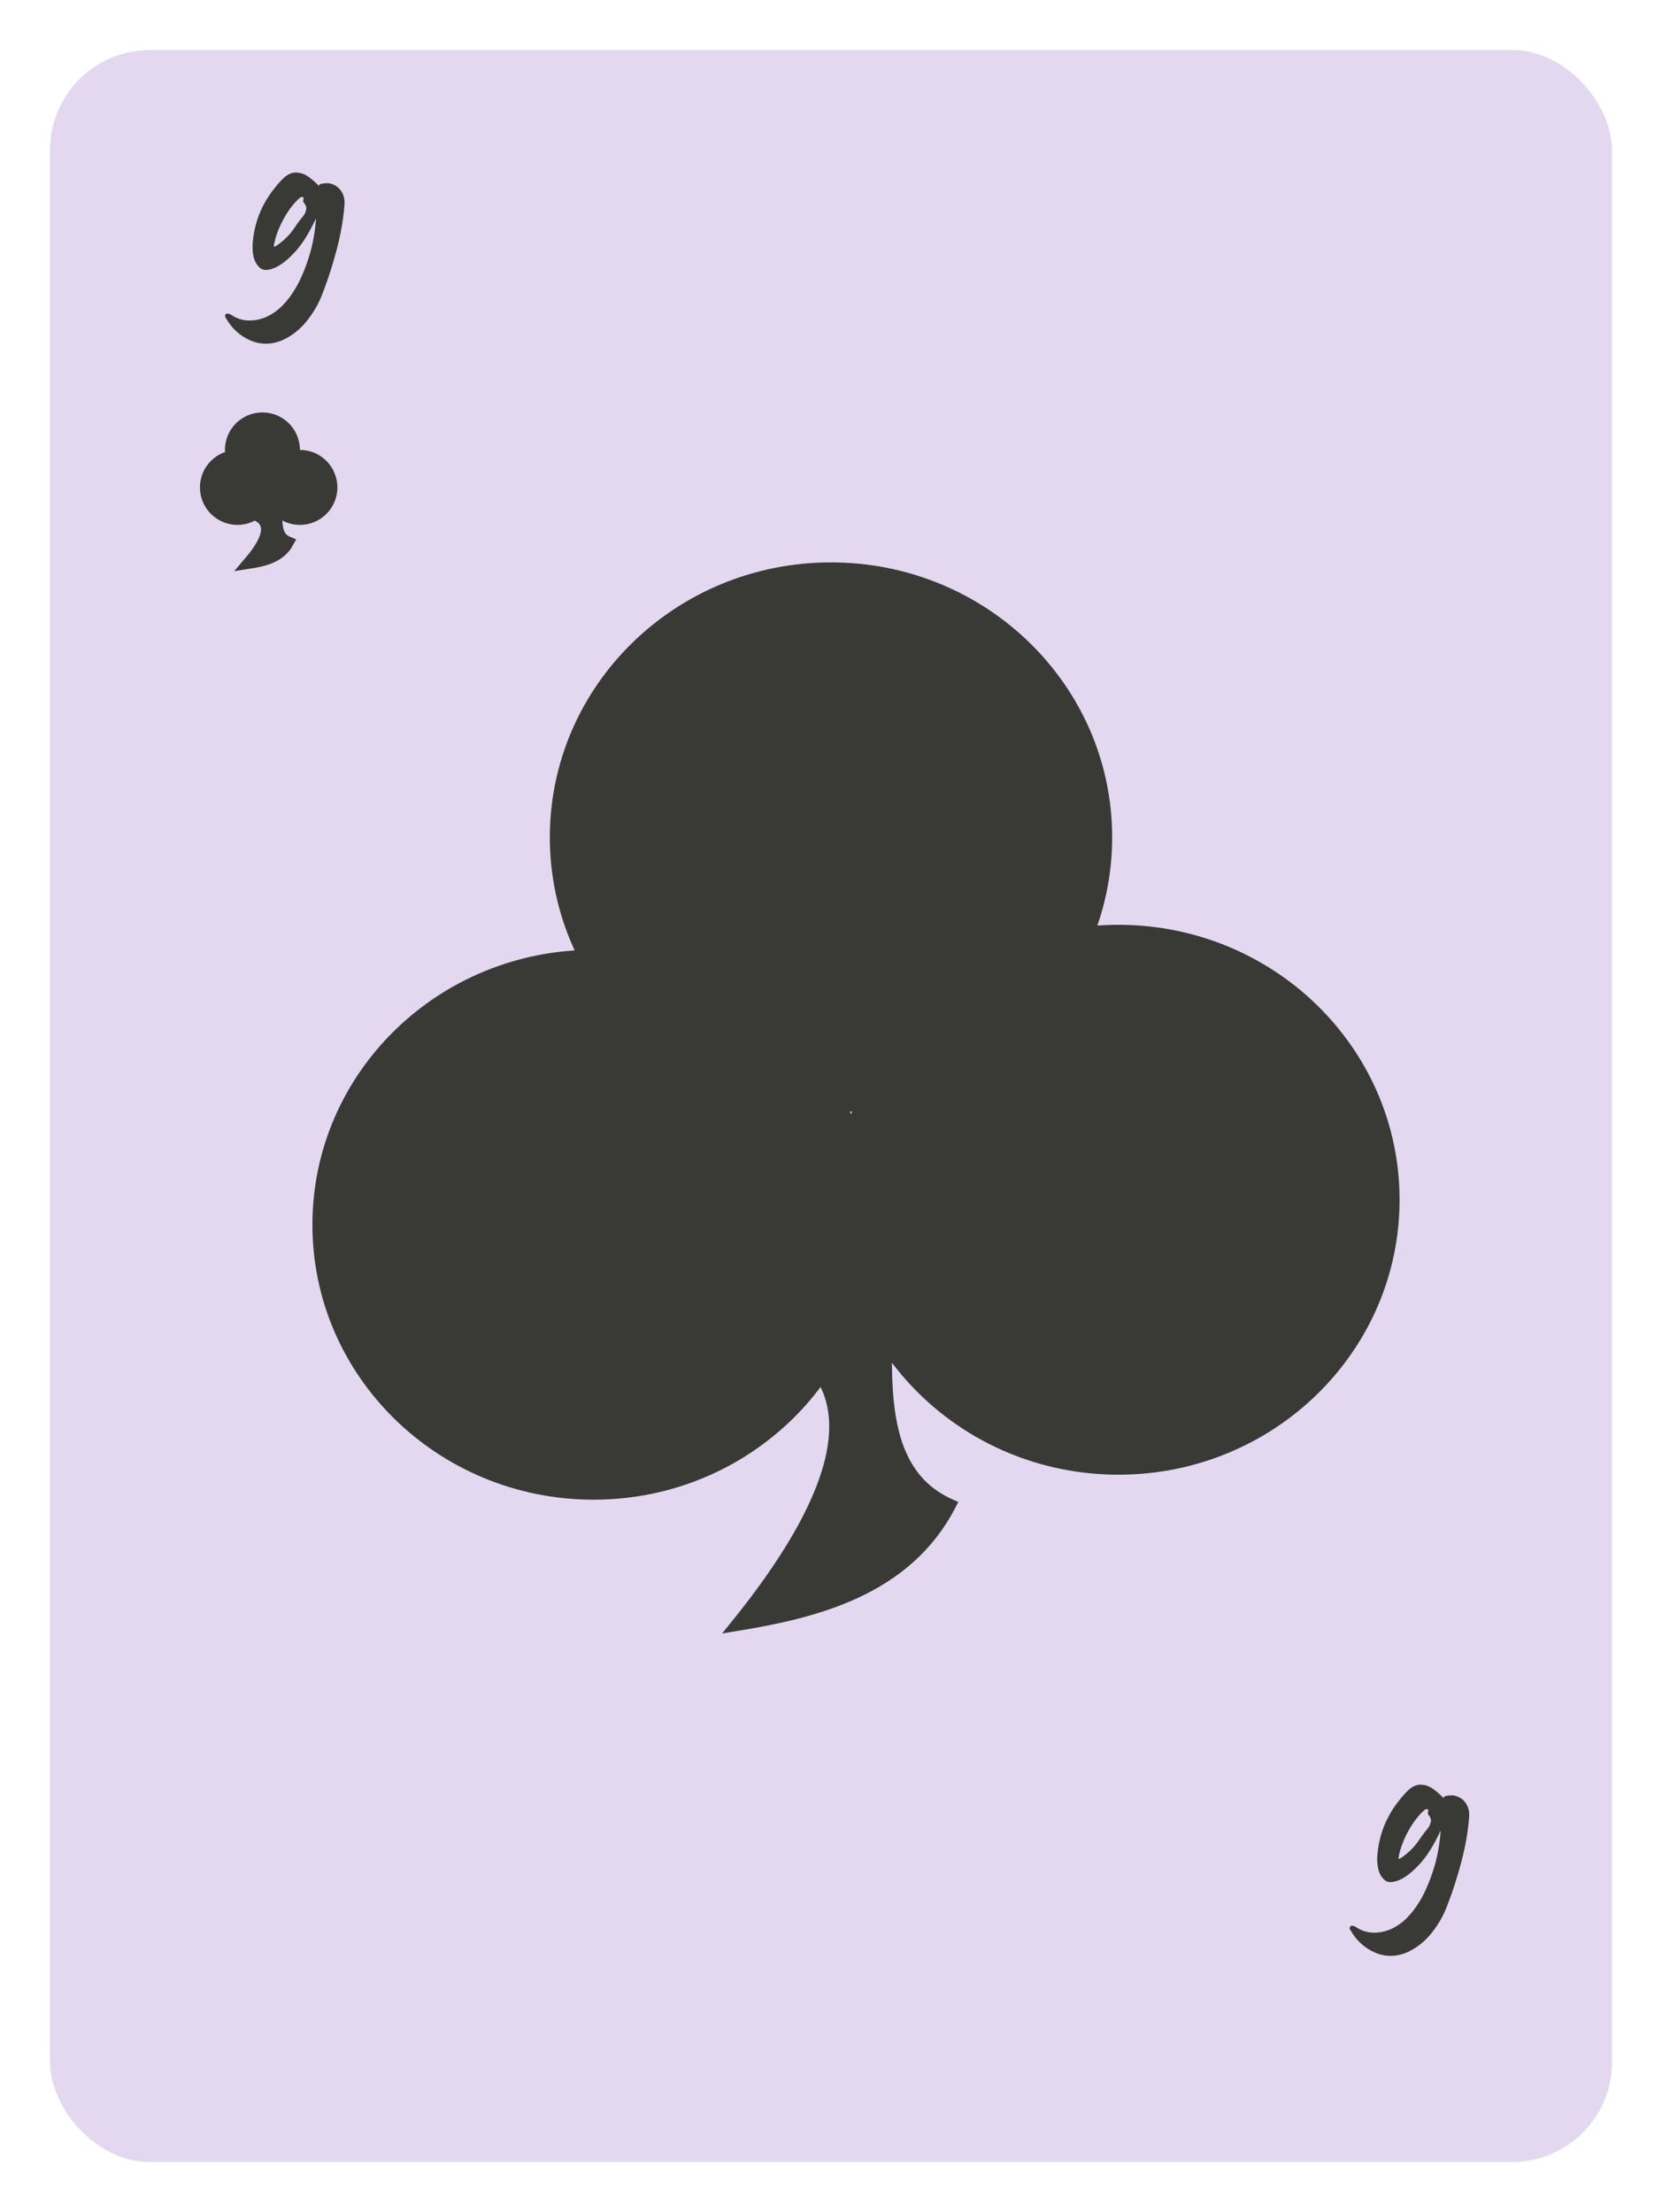 <svg width="133" height="177" viewBox="0 0 133 177" fill="none" xmlns="http://www.w3.org/2000/svg">
<g filter="url(#filter0_d)">
<rect x="6" y="2" width="125" height="169" rx="8" fill="#E4D8F1"/>
</g>
<path fill-rule="evenodd" clip-rule="evenodd" d="M66.5 89C78.926 89 89 79.15 89 67C89 54.85 78.926 45 66.5 45C54.074 45 44 54.85 44 67C44 79.15 54.074 89 66.5 89Z" fill="#393A36"/>
<path fill-rule="evenodd" clip-rule="evenodd" d="M89.5 118C101.926 118 112 108.15 112 96C112 83.85 101.926 74 89.5 74C77.074 74 67 83.85 67 96C67 108.15 77.074 118 89.5 118Z" fill="#393A36"/>
<path fill-rule="evenodd" clip-rule="evenodd" d="M47.5 120C59.926 120 70 110.15 70 98C70 85.85 59.926 76 47.5 76C35.074 76 25 85.85 25 98C25 110.15 35.074 120 47.5 120Z" fill="#393A36"/>
<path fill-rule="evenodd" clip-rule="evenodd" d="M62.507 107.281C67.792 110.072 69.965 116.399 59 130C65.168 128.982 72.473 127.23 76 120.426C69.158 117.344 71.176 107.92 71.094 100L62.507 107.281Z" fill="#393A36" stroke="#393A36"/>
<path fill-rule="evenodd" clip-rule="evenodd" d="M21 39C22.657 39 24 37.657 24 36C24 34.343 22.657 33 21 33C19.343 33 18 34.343 18 36C18 37.657 19.343 39 21 39Z" fill="#393A36"/>
<path fill-rule="evenodd" clip-rule="evenodd" d="M24 42C25.657 42 27 40.657 27 39C27 37.343 25.657 36 24 36C22.343 36 21 37.343 21 39C21 40.657 22.343 42 24 42Z" fill="#393A36"/>
<path fill-rule="evenodd" clip-rule="evenodd" d="M19 42C20.657 42 22 40.657 22 39C22 37.343 20.657 36 19 36C17.343 36 16 37.343 16 39C16 40.657 17.343 42 19 42Z" fill="#393A36"/>
<path fill-rule="evenodd" clip-rule="evenodd" d="M20.619 41.214C21.552 41.679 21.935 42.733 20 45C21.088 44.83 22.378 44.538 23 43.404C21.793 42.891 22.149 41.32 22.134 40L20.619 41.214Z" fill="#393A36" stroke="#393A36"/>
<path d="M26.313 14.659C26.761 14.756 27.086 14.96 27.29 15.269C27.501 15.578 27.595 15.936 27.57 16.343C27.481 17.531 27.273 18.736 26.948 19.956C26.63 21.177 26.256 22.341 25.825 23.448C25.532 24.245 25.109 24.99 24.555 25.682C24.002 26.373 23.334 26.894 22.553 27.244C21.666 27.594 20.812 27.586 19.99 27.22C19.176 26.854 18.537 26.264 18.073 25.45C18.049 25.417 18.029 25.381 18.012 25.34C18.004 25.291 18.008 25.246 18.024 25.206C18.065 25.108 18.142 25.071 18.256 25.096C18.37 25.12 18.472 25.165 18.561 25.23C18.985 25.507 19.449 25.645 19.953 25.645C20.466 25.645 20.95 25.535 21.406 25.315C21.853 25.096 22.252 24.807 22.602 24.449C22.952 24.091 23.257 23.7 23.518 23.277C23.924 22.65 24.299 21.828 24.641 20.811C24.991 19.786 25.206 18.671 25.288 17.466C24.759 18.622 24.193 19.525 23.591 20.176C22.997 20.819 22.447 21.242 21.943 21.446C21.438 21.649 21.068 21.653 20.832 21.458C20.555 21.222 20.376 20.921 20.295 20.555C20.213 20.189 20.189 19.818 20.222 19.444C20.352 17.832 20.918 16.392 21.919 15.123C21.943 15.098 21.967 15.07 21.992 15.037C22.195 14.76 22.431 14.496 22.7 14.244C22.968 13.983 23.269 13.837 23.603 13.804C24.01 13.796 24.376 13.914 24.702 14.158C25.027 14.394 25.32 14.655 25.581 14.94C25.515 14.866 25.511 14.809 25.568 14.769C25.625 14.728 25.711 14.699 25.825 14.683C25.939 14.667 26.044 14.659 26.142 14.659C26.24 14.659 26.297 14.659 26.313 14.659ZM24.238 17.32C24.344 17.206 24.425 17.047 24.482 16.844C24.547 16.64 24.502 16.449 24.348 16.27C24.266 16.18 24.242 16.079 24.274 15.965C24.274 15.957 24.279 15.949 24.287 15.94C24.295 15.9 24.299 15.863 24.299 15.831C24.299 15.798 24.274 15.778 24.226 15.77C24.193 15.761 24.152 15.761 24.104 15.77C24.063 15.778 24.03 15.794 24.006 15.818C23.518 16.241 23.07 16.828 22.663 17.576C22.264 18.325 22.012 19.037 21.906 19.712C21.947 19.737 21.984 19.741 22.016 19.725C22.049 19.708 22.081 19.688 22.114 19.664C22.667 19.297 23.135 18.842 23.518 18.296C23.737 17.963 23.977 17.637 24.238 17.32Z" fill="#393A36"/>
<path d="M116.313 143.659C116.761 143.756 117.086 143.96 117.29 144.269C117.501 144.578 117.595 144.936 117.57 145.343C117.481 146.531 117.273 147.736 116.948 148.957C116.63 150.177 116.256 151.341 115.825 152.448C115.532 153.245 115.109 153.99 114.555 154.682C114.002 155.373 113.334 155.894 112.553 156.244C111.666 156.594 110.812 156.586 109.99 156.22C109.176 155.854 108.537 155.264 108.073 154.45C108.049 154.417 108.028 154.381 108.012 154.34C108.004 154.291 108.008 154.246 108.024 154.206C108.065 154.108 108.142 154.071 108.256 154.096C108.37 154.12 108.472 154.165 108.562 154.23C108.985 154.507 109.449 154.645 109.953 154.645C110.466 154.645 110.95 154.535 111.406 154.315C111.853 154.096 112.252 153.807 112.602 153.449C112.952 153.091 113.257 152.7 113.518 152.277C113.924 151.65 114.299 150.828 114.641 149.811C114.991 148.786 115.206 147.671 115.288 146.466C114.759 147.622 114.193 148.525 113.591 149.176C112.997 149.819 112.447 150.242 111.943 150.446C111.438 150.649 111.068 150.653 110.832 150.458C110.555 150.222 110.376 149.921 110.295 149.555C110.214 149.188 110.189 148.818 110.222 148.444C110.352 146.833 110.917 145.392 111.918 144.123C111.943 144.098 111.967 144.07 111.992 144.037C112.195 143.76 112.431 143.496 112.7 143.244C112.968 142.983 113.269 142.837 113.603 142.804C114.01 142.796 114.376 142.914 114.702 143.158C115.027 143.394 115.32 143.655 115.581 143.939C115.515 143.866 115.511 143.809 115.568 143.769C115.625 143.728 115.711 143.699 115.825 143.683C115.939 143.667 116.044 143.659 116.142 143.659C116.24 143.659 116.297 143.659 116.313 143.659ZM114.238 146.32C114.344 146.206 114.425 146.047 114.482 145.844C114.547 145.64 114.502 145.449 114.348 145.27C114.266 145.181 114.242 145.079 114.274 144.965C114.274 144.957 114.278 144.949 114.287 144.94C114.295 144.9 114.299 144.863 114.299 144.831C114.299 144.798 114.274 144.778 114.226 144.77C114.193 144.761 114.152 144.761 114.104 144.77C114.063 144.778 114.03 144.794 114.006 144.818C113.518 145.242 113.07 145.827 112.663 146.576C112.264 147.325 112.012 148.037 111.906 148.712C111.947 148.737 111.984 148.741 112.016 148.725C112.049 148.708 112.081 148.688 112.114 148.664C112.667 148.297 113.135 147.842 113.518 147.296C113.737 146.963 113.977 146.637 114.238 146.32Z" fill="#393A36"/>
<defs>
<filter id="filter0_d" x="0" y="0" width="133" height="177" filterUnits="userSpaceOnUse" color-interpolation-filters="sRGB">
<feFlood flood-opacity="0" result="BackgroundImageFix"/>
<feColorMatrix in="SourceAlpha" type="matrix" values="0 0 0 0 0 0 0 0 0 0 0 0 0 0 0 0 0 0 127 0"/>
<feOffset dx="-2" dy="2"/>
<feGaussianBlur stdDeviation="2"/>
<feColorMatrix type="matrix" values="0 0 0 0 0 0 0 0 0 0 0 0 0 0 0 0 0 0 0.247 0"/>
<feBlend mode="normal" in2="BackgroundImageFix" result="effect1_dropShadow"/>
<feBlend mode="normal" in="SourceGraphic" in2="effect1_dropShadow" result="shape"/>
</filter>
</defs>
</svg>
